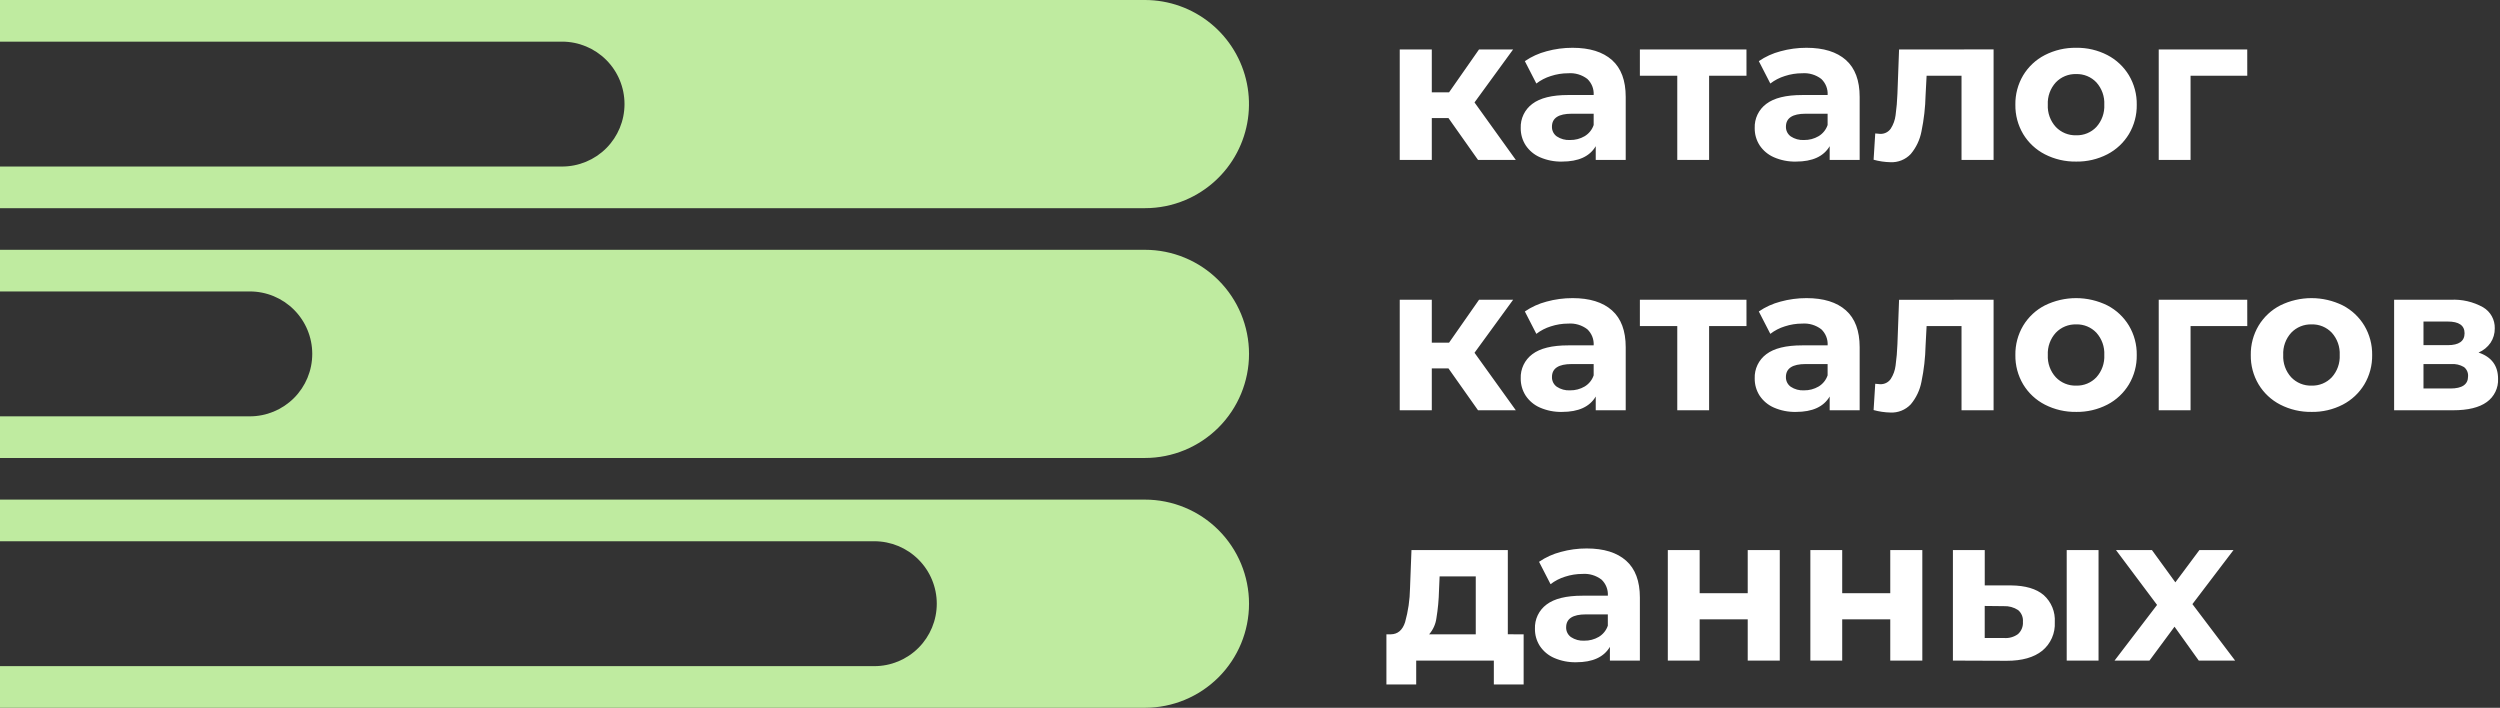<svg x="32" y="390" width="604" height="171" viewBox="0 0 604 171" fill="none" xmlns="http://www.w3.org/2000/svg">
<rect x="0" y="0" width="604" height="171" fill="#333333" stroke="none"/>
<path d="M276.618 171H0V160.941H211.235C215.237 160.941 219.075 159.352 221.904 156.522C224.734 153.692 226.324 149.855 226.324 145.853C226.324 141.851 224.734 138.014 221.904 135.184C219.075 132.354 215.237 130.765 211.235 130.765H0V120.706H276.618C283.287 120.706 289.683 123.355 294.399 128.071C299.115 132.787 301.765 139.184 301.765 145.853C301.765 152.522 299.115 158.919 294.399 163.635C289.683 168.351 283.287 171 276.618 171V171ZM276.618 110.647H0V100.588H60.353C64.355 100.588 68.192 98.999 71.022 96.169C73.852 93.339 75.441 89.502 75.441 85.5C75.441 81.498 73.852 77.661 71.022 74.831C68.192 72.001 64.355 70.412 60.353 70.412H0V60.353H276.618C283.287 60.353 289.683 63.002 294.399 67.718C299.115 72.434 301.765 78.831 301.765 85.5C301.765 92.169 299.115 98.566 294.399 103.282C289.683 107.998 283.287 110.647 276.618 110.647V110.647ZM276.618 50.294H0V40.235H135.794C139.796 40.235 143.634 38.646 146.463 35.816C149.293 32.986 150.882 29.149 150.882 25.147C150.882 21.145 149.293 17.308 146.463 14.478C143.634 11.649 139.796 10.059 135.794 10.059H0V0H276.618C282.419 0.004 288.041 2.013 292.531 5.687C297.021 9.361 300.102 14.474 301.254 20.16C302.406 25.846 301.557 31.755 298.851 36.887C296.145 42.019 291.748 46.057 286.406 48.319C283.309 49.629 279.98 50.301 276.618 50.294Z" fill="#BFEBA0"/>
<path d="M349.944 28.518H345.921V38.641H338.176V11.943H345.921V22.314H350.089L357.332 11.943H365.57L356.242 24.746L366.222 38.641H357.09L349.944 28.518ZM379.92 11.546C384.055 11.546 387.231 12.53 389.447 14.498C391.664 16.466 392.772 19.435 392.772 23.406V38.641H385.53V35.317C384.074 37.798 381.361 39.038 377.391 39.038C375.559 39.082 373.74 38.726 372.06 37.996C370.657 37.388 369.46 36.389 368.611 35.118C367.807 33.878 367.388 32.427 367.408 30.949C367.363 29.819 367.596 28.694 368.084 27.674C368.573 26.653 369.303 25.767 370.211 25.093C372.084 23.669 374.972 22.956 378.875 22.956H385.029C385.074 22.234 384.96 21.51 384.694 20.837C384.428 20.164 384.017 19.557 383.491 19.061C382.17 18.057 380.528 17.573 378.875 17.7C377.45 17.7 376.035 17.926 374.681 18.369C373.416 18.759 372.231 19.373 371.183 20.18L368.403 14.771C369.997 13.682 371.766 12.877 373.634 12.389C375.681 11.825 377.795 11.541 379.918 11.546H379.92ZM379.324 33.827C380.56 33.849 381.778 33.532 382.845 32.908C383.872 32.295 384.646 31.337 385.029 30.204V27.475H379.72C376.541 27.475 374.952 28.517 374.952 30.601C374.937 31.059 375.036 31.515 375.239 31.926C375.442 32.337 375.744 32.691 376.118 32.958C377.064 33.586 378.188 33.891 379.322 33.827H379.324ZM421.951 18.295H412.919V38.641H405.229V18.295H396.195V11.943H421.946L421.951 18.295ZM436.441 11.546C440.577 11.546 443.753 12.53 445.969 14.498C448.185 16.466 449.293 19.435 449.293 23.406V38.641H442.051V35.317C440.595 37.798 437.882 39.038 433.913 39.038C432.081 39.082 430.262 38.726 428.581 37.996C427.179 37.388 425.982 36.389 425.132 35.118C424.332 33.877 423.916 32.426 423.938 30.949C423.894 29.819 424.126 28.694 424.615 27.674C425.103 26.653 425.833 25.767 426.742 25.093C428.611 23.671 431.497 22.959 435.401 22.959H441.555C441.601 22.237 441.486 21.513 441.221 20.84C440.955 20.167 440.544 19.56 440.017 19.064C438.698 18.059 437.056 17.573 435.402 17.699C433.978 17.699 432.562 17.925 431.209 18.369C429.944 18.759 428.759 19.372 427.71 20.179L424.931 14.77C426.524 13.681 428.294 12.876 430.162 12.389C432.207 11.825 434.32 11.541 436.441 11.546ZM435.846 33.827C437.081 33.849 438.299 33.532 439.366 32.908C440.393 32.295 441.167 31.337 441.55 30.204V27.475H436.24C433.068 27.475 431.482 28.517 431.482 30.601C431.467 31.059 431.566 31.515 431.769 31.926C431.973 32.337 432.275 32.691 432.648 32.958C433.592 33.585 434.714 33.89 435.846 33.827ZM481.65 11.942V38.641H473.904V18.295H465.468L465.22 23.01C465.155 25.945 464.822 28.869 464.227 31.744C463.846 33.753 462.958 35.632 461.647 37.203C461.014 37.875 460.242 38.401 459.385 38.744C458.528 39.086 457.606 39.238 456.685 39.187C455.324 39.154 453.973 38.954 452.661 38.592L453.058 32.24C453.437 32.294 453.818 32.328 454.2 32.34C454.707 32.371 455.212 32.271 455.669 32.049C456.125 31.828 456.517 31.492 456.805 31.075C457.432 30.101 457.831 28.998 457.971 27.849C458.207 26.129 458.356 24.398 458.418 22.664L458.815 11.945L481.65 11.942ZM501.598 39.037C498.969 39.081 496.37 38.476 494.03 37.276C491.866 36.164 490.055 34.472 488.799 32.389C487.526 30.243 486.873 27.787 486.913 25.292C486.873 22.797 487.526 20.341 488.799 18.195C490.055 16.112 491.866 14.42 494.03 13.308C496.37 12.108 498.969 11.503 501.598 11.547C504.22 11.501 506.812 12.106 509.142 13.308C511.297 14.425 513.101 16.116 514.353 18.195C515.627 20.341 516.28 22.797 516.239 25.292C516.28 27.787 515.627 30.243 514.353 32.389C513.101 34.468 511.297 36.16 509.142 37.276C506.812 38.478 504.22 39.083 501.598 39.037ZM501.598 32.685C502.509 32.714 503.415 32.55 504.258 32.203C505.1 31.856 505.86 31.335 506.486 30.673C507.809 29.201 508.496 27.266 508.397 25.289C508.496 23.312 507.809 21.376 506.486 19.904C505.86 19.243 505.1 18.721 504.258 18.375C503.415 18.028 502.509 17.864 501.598 17.893C500.684 17.865 499.775 18.03 498.928 18.377C498.082 18.723 497.318 19.244 496.686 19.904C496.023 20.63 495.511 21.479 495.179 22.403C494.847 23.327 494.701 24.308 494.75 25.289C494.701 26.27 494.847 27.251 495.179 28.175C495.511 29.099 496.023 29.948 496.686 30.673C497.318 31.334 498.082 31.855 498.928 32.202C499.774 32.548 500.684 32.714 501.598 32.686V32.685ZM542.94 18.294H529.24V38.641H521.548V11.943H542.934L542.94 18.294ZM349.944 88.998H345.921V99.122H338.176V72.423H345.921V82.794H350.089L357.332 72.423H365.57L356.242 85.227L366.222 99.122H357.09L349.944 88.998ZM379.92 72.025C384.055 72.025 387.231 73.009 389.447 74.978C391.664 76.946 392.772 79.915 392.772 83.886V99.122H385.53V95.796C384.074 98.277 381.361 99.518 377.391 99.518C375.559 99.561 373.74 99.206 372.06 98.476C370.657 97.868 369.46 96.869 368.611 95.598C367.807 94.358 367.389 92.907 367.408 91.43C367.363 90.299 367.596 89.175 368.084 88.154C368.573 87.134 369.303 86.248 370.211 85.573C372.084 84.151 374.972 83.44 378.875 83.44H385.029C385.074 82.718 384.96 81.994 384.694 81.321C384.428 80.647 384.017 80.041 383.491 79.544C382.171 78.54 380.529 78.054 378.875 78.179C377.45 78.18 376.035 78.406 374.681 78.849C373.416 79.239 372.231 79.852 371.183 80.66L368.405 75.252C369.999 74.163 371.768 73.357 373.636 72.87C375.682 72.306 377.795 72.022 379.918 72.026L379.92 72.025ZM379.324 94.307C380.56 94.329 381.778 94.011 382.845 93.388C383.872 92.775 384.646 91.816 385.029 90.683V87.955H379.72C376.544 87.955 374.956 88.998 374.956 91.082C374.941 91.54 375.04 91.995 375.243 92.406C375.446 92.817 375.748 93.172 376.122 93.439C377.067 94.066 378.19 94.371 379.322 94.308L379.324 94.307ZM421.951 78.775H412.919V99.122H405.229V78.775H396.195V72.423H421.946L421.951 78.775ZM436.441 72.025C440.577 72.025 443.753 73.009 445.969 74.978C448.185 76.946 449.293 79.915 449.293 83.886V99.122H442.051V95.796C440.595 98.277 437.882 99.518 433.913 99.518C432.081 99.561 430.262 99.206 428.581 98.476C427.179 97.868 425.982 96.869 425.132 95.598C424.332 94.357 423.917 92.906 423.938 91.43C423.894 90.299 424.126 89.175 424.615 88.154C425.103 87.134 425.833 86.248 426.742 85.573C428.611 84.151 431.497 83.44 435.401 83.44H441.555C441.601 82.718 441.486 81.994 441.221 81.321C440.955 80.647 440.544 80.041 440.017 79.544C438.698 78.54 437.056 78.054 435.402 78.179C433.978 78.18 432.562 78.406 431.209 78.849C429.944 79.239 428.759 79.852 427.71 80.66L424.928 75.252C426.521 74.163 428.291 73.357 430.159 72.87C432.205 72.306 434.319 72.022 436.441 72.026V72.025ZM435.846 94.307C437.081 94.329 438.299 94.011 439.366 93.388C440.393 92.775 441.167 91.816 441.55 90.683V87.955H436.24C433.064 87.955 431.476 88.998 431.476 91.082C431.461 91.54 431.56 91.995 431.763 92.406C431.967 92.817 432.269 93.172 432.642 93.439C433.588 94.067 434.712 94.372 435.846 94.308V94.307ZM481.65 72.422V99.122H473.904V78.775H465.468L465.22 83.489C465.155 86.425 464.822 89.348 464.227 92.223C463.846 94.233 462.958 96.112 461.647 97.682C461.014 98.355 460.242 98.88 459.385 99.223C458.528 99.566 457.606 99.718 456.685 99.667C455.324 99.634 453.973 99.434 452.661 99.071L453.058 92.719C453.437 92.774 453.818 92.807 454.2 92.82C454.707 92.851 455.212 92.751 455.669 92.529C456.125 92.307 456.517 91.972 456.805 91.555C457.432 90.581 457.831 89.478 457.971 88.329C458.207 86.609 458.356 84.878 458.418 83.143L458.815 72.425L481.65 72.422ZM501.599 99.517C498.97 99.56 496.371 98.955 494.031 97.756C491.867 96.644 490.056 94.951 488.8 92.868C487.527 90.723 486.874 88.266 486.914 85.772C486.874 83.277 487.527 80.82 488.8 78.675C490.056 76.592 491.867 74.899 494.031 73.788C496.381 72.629 498.966 72.026 501.586 72.026C504.206 72.026 506.791 72.629 509.141 73.788C511.296 74.904 513.1 76.596 514.352 78.675C515.626 80.82 516.279 83.277 516.238 85.772C516.279 88.266 515.626 90.723 514.352 92.868C513.1 94.947 511.296 96.639 509.141 97.756C506.811 98.957 504.22 99.563 501.598 99.518L501.599 99.517ZM501.599 93.165C502.51 93.194 503.416 93.03 504.259 92.683C505.101 92.336 505.861 91.815 506.487 91.153C507.81 89.681 508.497 87.746 508.398 85.769C508.497 83.792 507.81 81.856 506.487 80.384C505.861 79.722 505.101 79.201 504.259 78.854C503.416 78.508 502.51 78.343 501.599 78.372C500.685 78.345 499.776 78.51 498.929 78.856C498.083 79.203 497.319 79.723 496.687 80.384C496.024 81.109 495.512 81.959 495.18 82.883C494.848 83.807 494.702 84.788 494.751 85.769C494.702 86.749 494.848 87.73 495.18 88.654C495.512 89.579 496.024 90.428 496.687 91.153C497.319 91.814 498.082 92.335 498.929 92.682C499.775 93.029 500.684 93.194 501.598 93.167L501.599 93.165ZM542.941 78.774H529.24V99.122H521.548V72.423H542.934L542.941 78.774ZM558.474 99.517C555.845 99.56 553.246 98.955 550.906 97.756C548.742 96.644 546.931 94.951 545.675 92.868C544.401 90.723 543.748 88.266 543.789 85.772C543.748 83.277 544.401 80.82 545.675 78.675C546.931 76.592 548.742 74.899 550.906 73.788C553.256 72.629 555.841 72.026 558.461 72.026C561.081 72.026 563.666 72.629 566.016 73.788C568.171 74.904 569.975 76.596 571.227 78.675C572.5 80.82 573.153 83.277 573.113 85.772C573.153 88.266 572.5 90.723 571.227 92.868C569.975 94.947 568.171 96.639 566.016 97.756C563.685 98.958 561.092 99.564 558.469 99.518L558.474 99.517ZM558.474 93.165C559.385 93.194 560.291 93.03 561.133 92.683C561.976 92.336 562.735 91.815 563.362 91.153C564.685 89.681 565.372 87.746 565.273 85.769C565.372 83.792 564.685 81.856 563.362 80.384C562.735 79.722 561.976 79.201 561.133 78.854C560.291 78.508 559.385 78.343 558.474 78.372C557.56 78.345 556.65 78.51 555.804 78.856C554.958 79.203 554.193 79.723 553.561 80.384C552.899 81.109 552.387 81.959 552.055 82.883C551.723 83.807 551.577 84.788 551.626 85.769C551.576 86.749 551.721 87.731 552.052 88.655C552.383 89.579 552.895 90.429 553.556 91.155C554.188 91.816 554.953 92.336 555.799 92.683C556.645 93.029 557.555 93.194 558.469 93.167L558.474 93.165ZM598.819 85.175C601.962 86.234 603.533 88.351 603.533 91.527C603.583 92.615 603.359 93.699 602.882 94.678C602.405 95.658 601.691 96.502 600.804 97.135C598.985 98.458 596.272 99.12 592.666 99.12H578.419V72.423H592.065C594.798 72.273 597.516 72.901 599.906 74.233C600.79 74.75 601.519 75.495 602.016 76.39C602.514 77.284 602.762 78.296 602.735 79.32C602.759 80.562 602.404 81.782 601.718 82.818C600.994 83.865 599.987 84.684 598.814 85.177L598.819 85.175ZM585.514 83.39H591.37C594.083 83.39 595.439 82.43 595.439 80.512C595.439 78.626 594.083 77.683 591.37 77.683H585.514V83.39ZM592.015 93.861C594.86 93.861 596.283 92.885 596.283 90.933C596.317 90.504 596.245 90.073 596.071 89.678C595.898 89.284 595.63 88.939 595.29 88.675C594.345 88.123 593.255 87.872 592.164 87.955H585.514V93.861H592.015ZM368.112 153.25V165.359H360.912V159.602H342.154V165.359H334.958V153.25H336.049C337.704 153.217 338.844 152.241 339.469 150.322C340.214 147.655 340.614 144.903 340.66 142.134L341.012 132.899H364.289V153.245L368.112 153.25ZM347.662 142.679C347.61 144.908 347.402 147.13 347.041 149.329C346.853 150.782 346.24 152.146 345.28 153.252H356.544V139.255H347.811L347.662 142.679ZM383.342 132.507C387.477 132.507 390.653 133.491 392.869 135.459C395.086 137.427 396.194 140.396 396.195 144.366V159.601H388.953V156.277C387.497 158.758 384.784 159.999 380.814 159.999C378.982 160.042 377.163 159.687 375.483 158.957C374.08 158.349 372.883 157.35 372.034 156.079C371.234 154.837 370.82 153.387 370.843 151.91C370.798 150.78 371.03 149.656 371.518 148.635C372.007 147.615 372.736 146.729 373.644 146.054C375.513 144.632 378.4 143.921 382.304 143.921H388.458C388.503 143.198 388.389 142.475 388.123 141.801C387.857 141.128 387.446 140.521 386.92 140.025C385.6 139.021 383.958 138.535 382.305 138.66C380.88 138.66 379.465 138.886 378.111 139.33C376.846 139.72 375.662 140.333 374.613 141.14L371.833 135.732C373.427 134.643 375.196 133.837 377.064 133.35C379.109 132.786 381.221 132.503 383.342 132.507ZM382.746 154.788C383.982 154.811 385.2 154.493 386.267 153.87C387.294 153.257 388.068 152.298 388.451 151.165V148.436H383.144C379.968 148.436 378.38 149.478 378.38 151.562C378.365 152.021 378.464 152.476 378.667 152.887C378.87 153.298 379.172 153.653 379.546 153.919C380.491 154.547 381.614 154.852 382.746 154.788ZM402.944 132.899H410.636V143.32H422.248V132.899H429.994V159.597H422.248V149.627H410.636V159.601H402.944V132.899ZM437.384 132.899H445.076V143.32H456.688V132.899H464.433V159.597H456.688V149.627H445.076V159.601H437.384V132.899ZM485.867 141.435C489.341 141.468 491.971 142.246 493.757 143.768C494.669 144.587 495.383 145.602 495.848 146.736C496.312 147.87 496.513 149.095 496.437 150.318C496.509 151.625 496.273 152.93 495.747 154.128C495.221 155.327 494.421 156.385 493.41 157.216C491.393 158.837 488.531 159.648 484.825 159.648L471.823 159.598V132.899H479.515V141.439L485.867 141.435ZM499.316 132.899H507.008V159.597H499.316V132.899ZM484.127 154.138C485.344 154.25 486.559 153.915 487.547 153.196C487.959 152.823 488.28 152.361 488.487 151.845C488.693 151.329 488.779 150.773 488.738 150.219C488.783 149.688 488.701 149.155 488.499 148.663C488.296 148.171 487.978 147.734 487.572 147.39C486.55 146.722 485.343 146.392 484.123 146.447L479.508 146.398V154.143L484.127 154.138ZM531.222 159.597L525.365 151.409L519.311 159.597H510.875L521.147 146.149L511.226 132.899H519.91L525.567 140.691L531.373 132.899H539.612L529.687 145.955L540.009 159.601L531.222 159.597Z" fill="white"/>
</svg>
